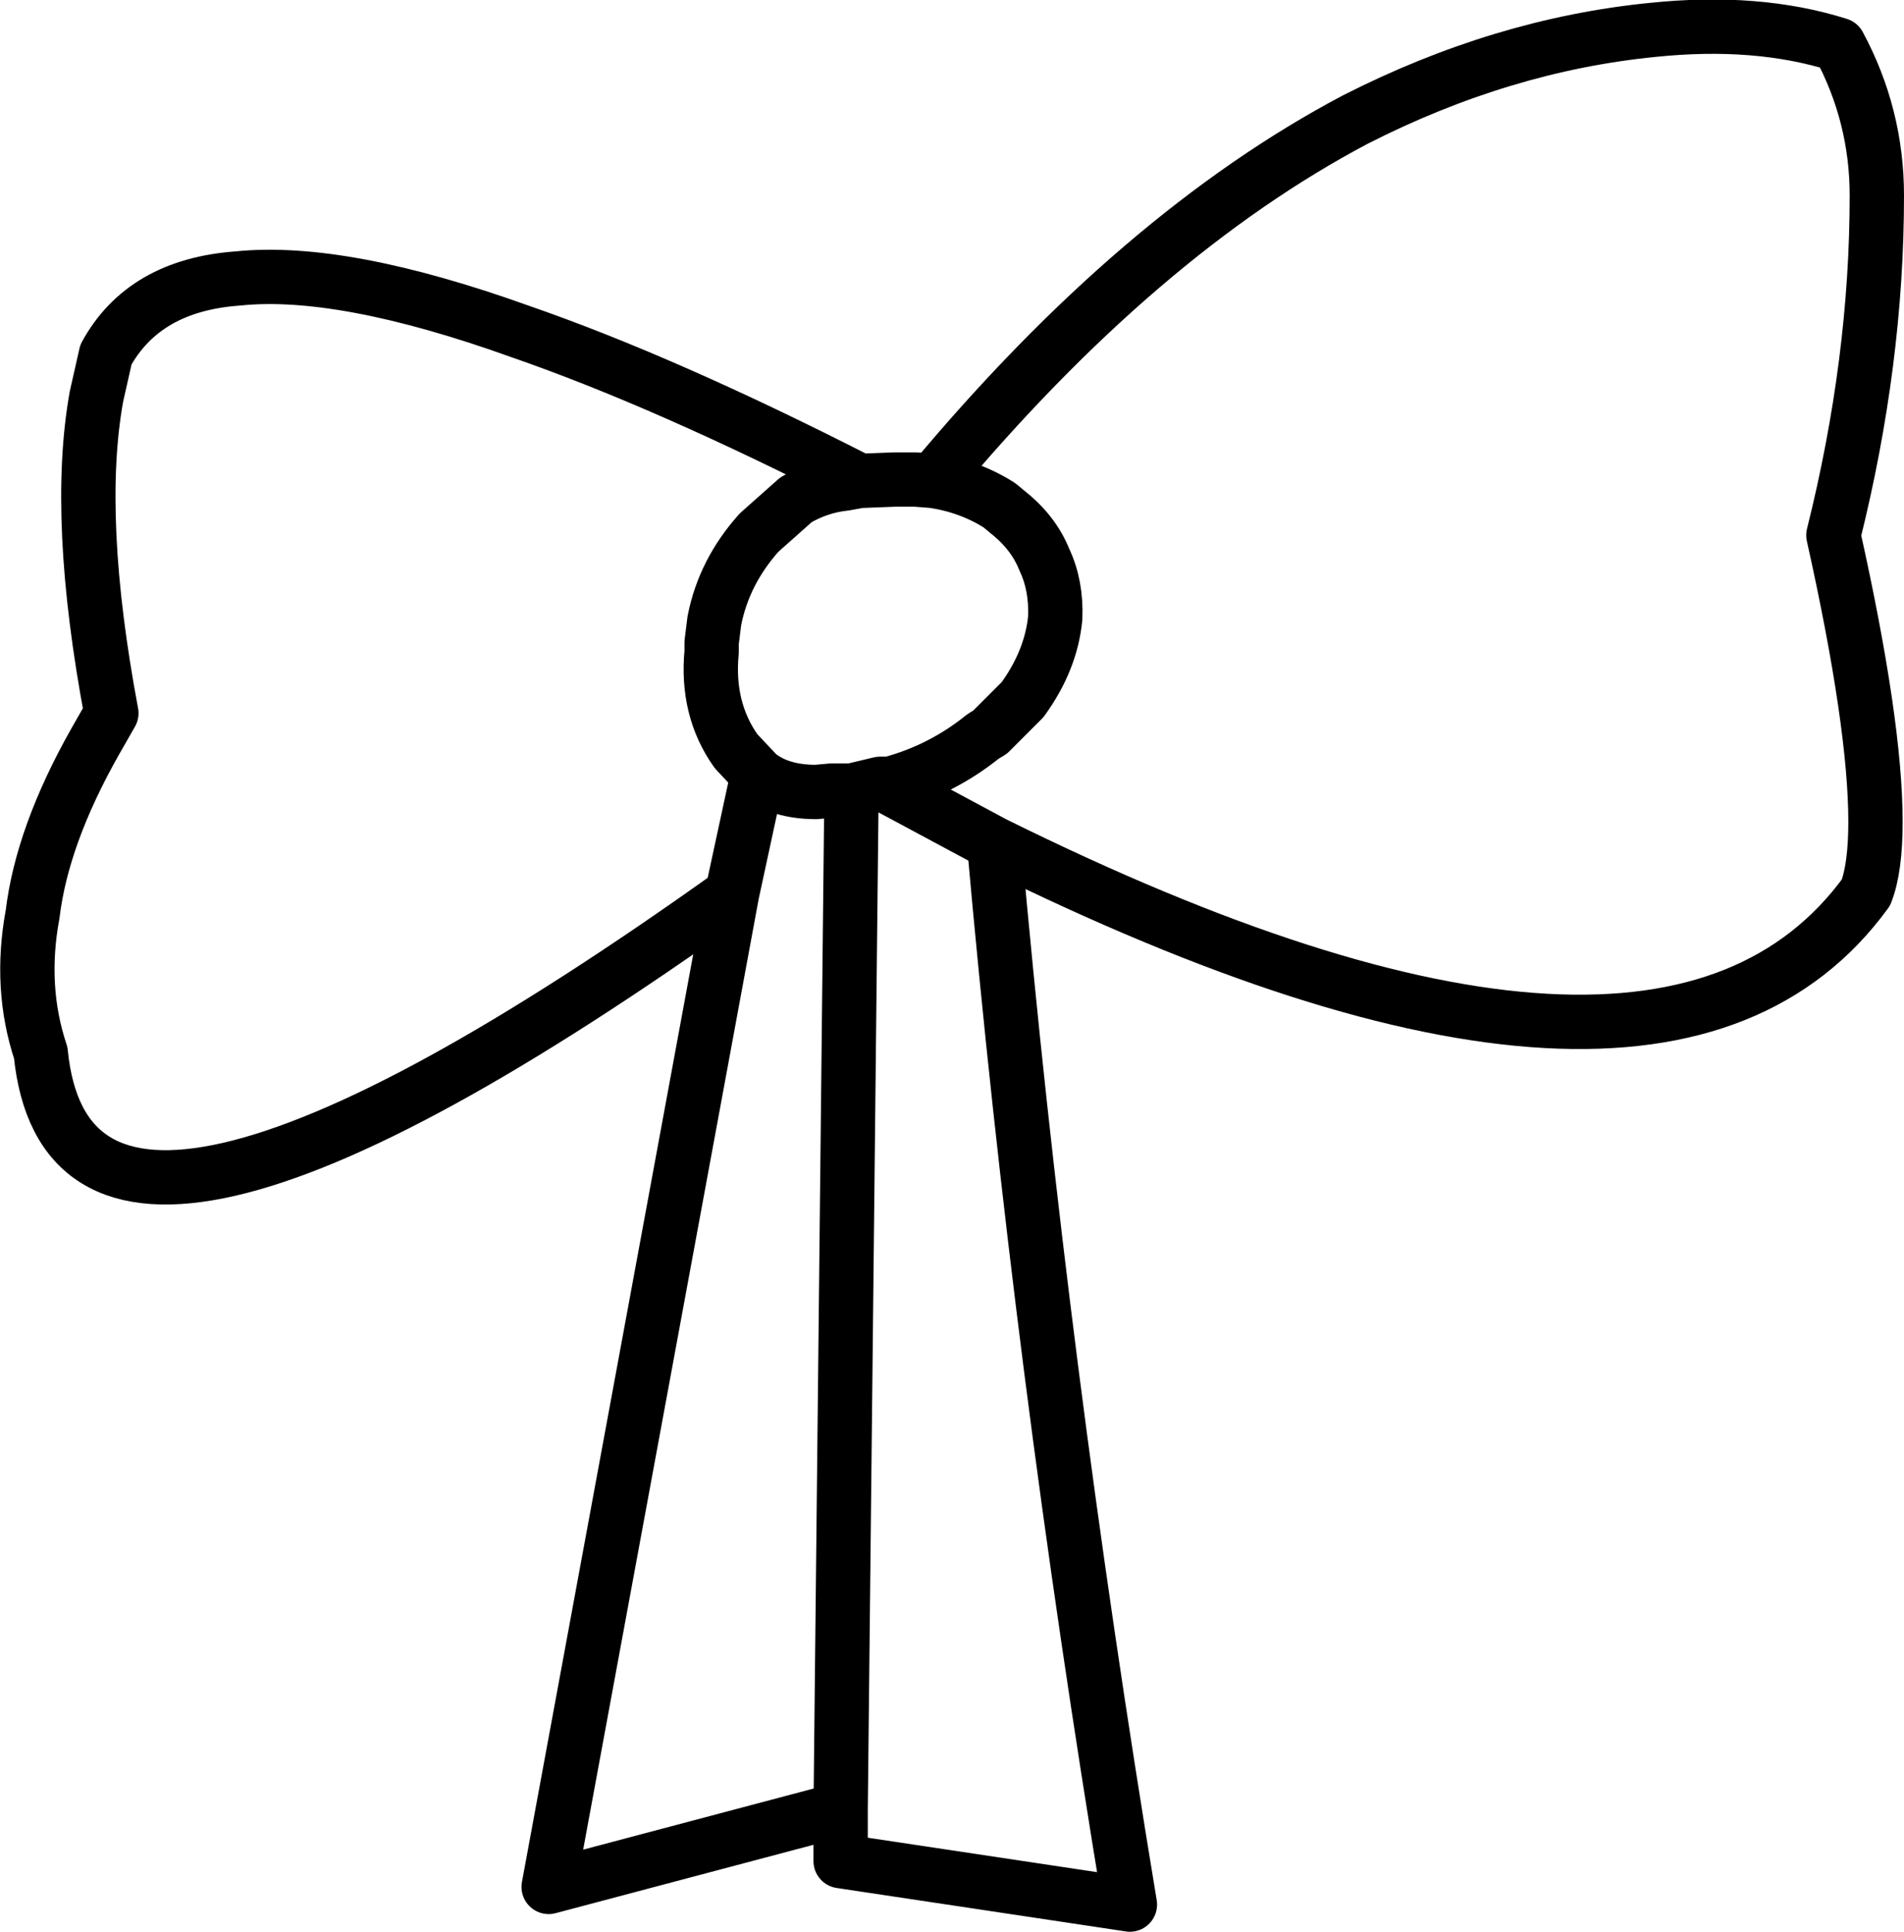 <?xml version="1.0" encoding="UTF-8" standalone="no"?>
<svg xmlns:xlink="http://www.w3.org/1999/xlink" height="71.1px" width="70.1px" xmlns="http://www.w3.org/2000/svg">
  <g transform="matrix(1.0, 0.0, 0.0, 1.0, 35.05, 35.55)">
    <path d="M1.55 -4.5 Q26.1 7.65 33.65 -2.7 34.0 -3.6 34.0 -5.3 34.0 -8.9 32.45 -15.85 34.05 -22.25 34.05 -28.35 34.05 -31.3 32.65 -33.9 29.65 -34.85 25.8 -34.45 20.25 -33.9 14.85 -31.15 6.9 -26.95 -0.7 -17.85 0.65 -17.65 1.75 -16.95 L2.05 -16.7 Q3.0 -15.95 3.4 -14.95 3.85 -14.0 3.8 -12.8 3.65 -11.25 2.6 -9.8 L1.4 -8.6 1.15 -8.45 Q-0.4 -7.2 -2.3 -6.7 L-2.55 -6.7 1.55 -4.5 Q3.25 14.65 6.55 34.55 L-4.1 32.95 -4.1 31.05 -14.85 33.9 -8.1 -2.65 Q-32.4 14.7 -33.55 3.2 -34.35 0.8 -33.85 -1.9 -33.5 -4.8 -31.55 -8.25 L-30.95 -9.3 Q-32.3 -16.5 -31.5 -20.95 L-31.15 -22.5 Q-29.75 -25.05 -26.3 -25.3 -22.45 -25.7 -15.9 -23.35 -10.55 -21.5 -3.4 -17.85 L-2.1 -17.9 -1.35 -17.9 -0.7 -17.85 M-8.1 -2.65 L-7.15 -7.05 -7.95 -7.9 Q-9.05 -9.45 -8.85 -11.55 L-8.85 -11.9 -8.75 -12.7 Q-8.4 -14.5 -7.1 -15.95 L-5.75 -17.15 Q-4.9 -17.65 -3.95 -17.75 L-3.4 -17.85 M-7.15 -7.05 Q-6.35 -6.4 -5.0 -6.4 L-4.45 -6.45 -3.7 -6.45 -2.65 -6.7 -2.55 -6.7 M-3.7 -6.45 L-4.1 31.05" fill="none" stroke="#000000" stroke-linecap="round" stroke-linejoin="round" stroke-width="2.0"/>
  </g>
</svg>
